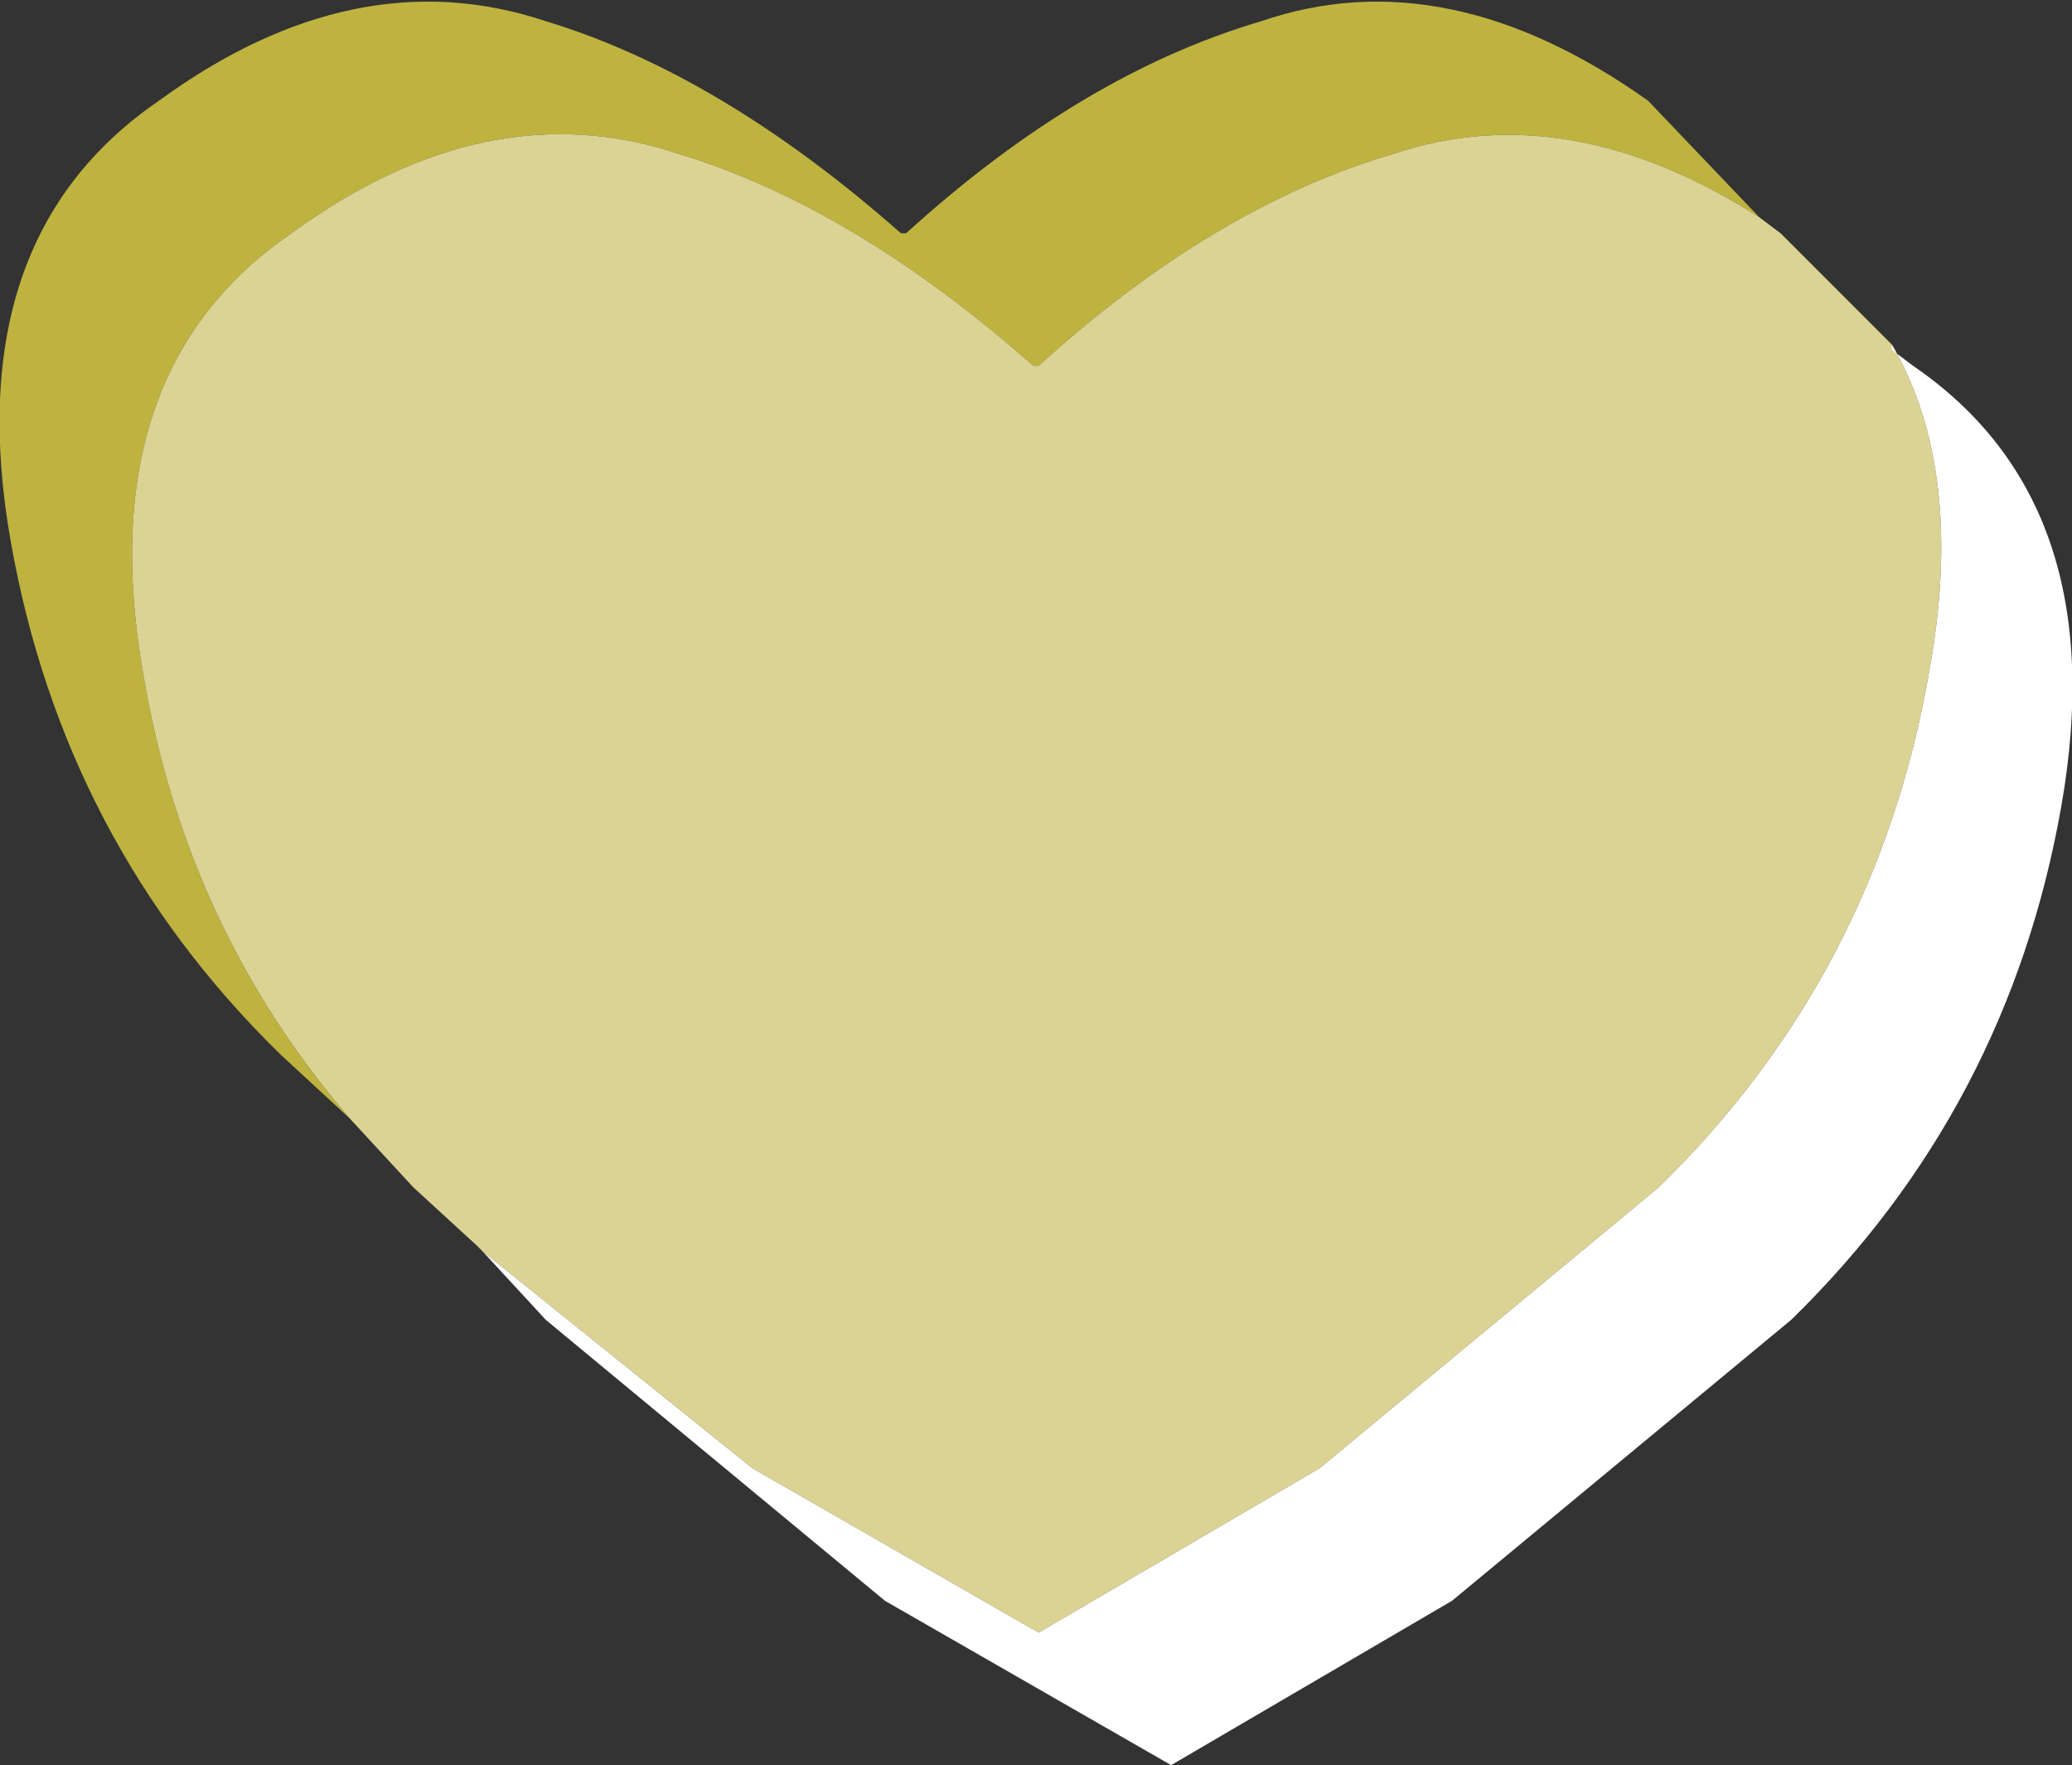 <?xml version="1.0" encoding="UTF-8" standalone="no"?>
<svg xmlns:xlink="http://www.w3.org/1999/xlink" height="16.65px" width="19.55px" xmlns="http://www.w3.org/2000/svg">
  <rect width="100%" height="100%" fill="#333333" stroke="none"/>
  <g transform="matrix(1.0, 0.0, 0.0, 1.0, 0.0, 0.0)">
    <path d="M3.3 10.55 L2.65 9.95 Q0.6 7.95 0.1 5.1 -0.4 2.25 1.5 0.95 3.35 -0.4 5.15 0.2 6.8 0.7 8.5 2.2 L8.55 2.2 Q10.2 0.7 11.9 0.2 13.65 -0.4 15.55 0.95 L16.6 2.05 Q14.8 0.9 13.15 1.45 11.45 1.95 9.8 3.45 L9.75 3.45 Q8.05 1.95 6.4 1.45 4.6 0.85 2.75 2.2 0.85 3.5 1.35 6.35 1.75 8.75 3.3 10.55" fill="#bfb340" fill-rule="evenodd" stroke="none"/>
    <path d="M3.3 10.55 Q1.75 8.75 1.35 6.35 0.85 3.5 2.75 2.2 4.6 0.85 6.4 1.45 8.05 1.95 9.75 3.45 L9.8 3.45 Q11.45 1.95 13.15 1.45 14.8 0.9 16.6 2.05 L16.8 2.2 17.85 3.25 Q18.55 4.45 18.2 6.35 17.7 9.2 15.65 11.2 L12.45 13.85 9.8 15.4 7.1 13.85 4.55 11.8 4.5 11.75 3.9 11.2 3.3 10.55" fill="#dbd393" fill-rule="evenodd" stroke="none"/>
    <path d="M17.85 3.25 L17.85 3.3 18.05 3.45 Q19.95 4.75 19.45 7.6 18.95 10.45 16.9 12.45 L13.7 15.1 11.05 16.65 8.35 15.1 5.15 12.45 4.55 11.8 7.1 13.85 9.8 15.4 12.45 13.85 15.65 11.2 Q17.7 9.2 18.2 6.35 18.55 4.45 17.85 3.25" fill="#ffffff" fill-rule="evenodd" stroke="none"/>
  </g>
</svg>
